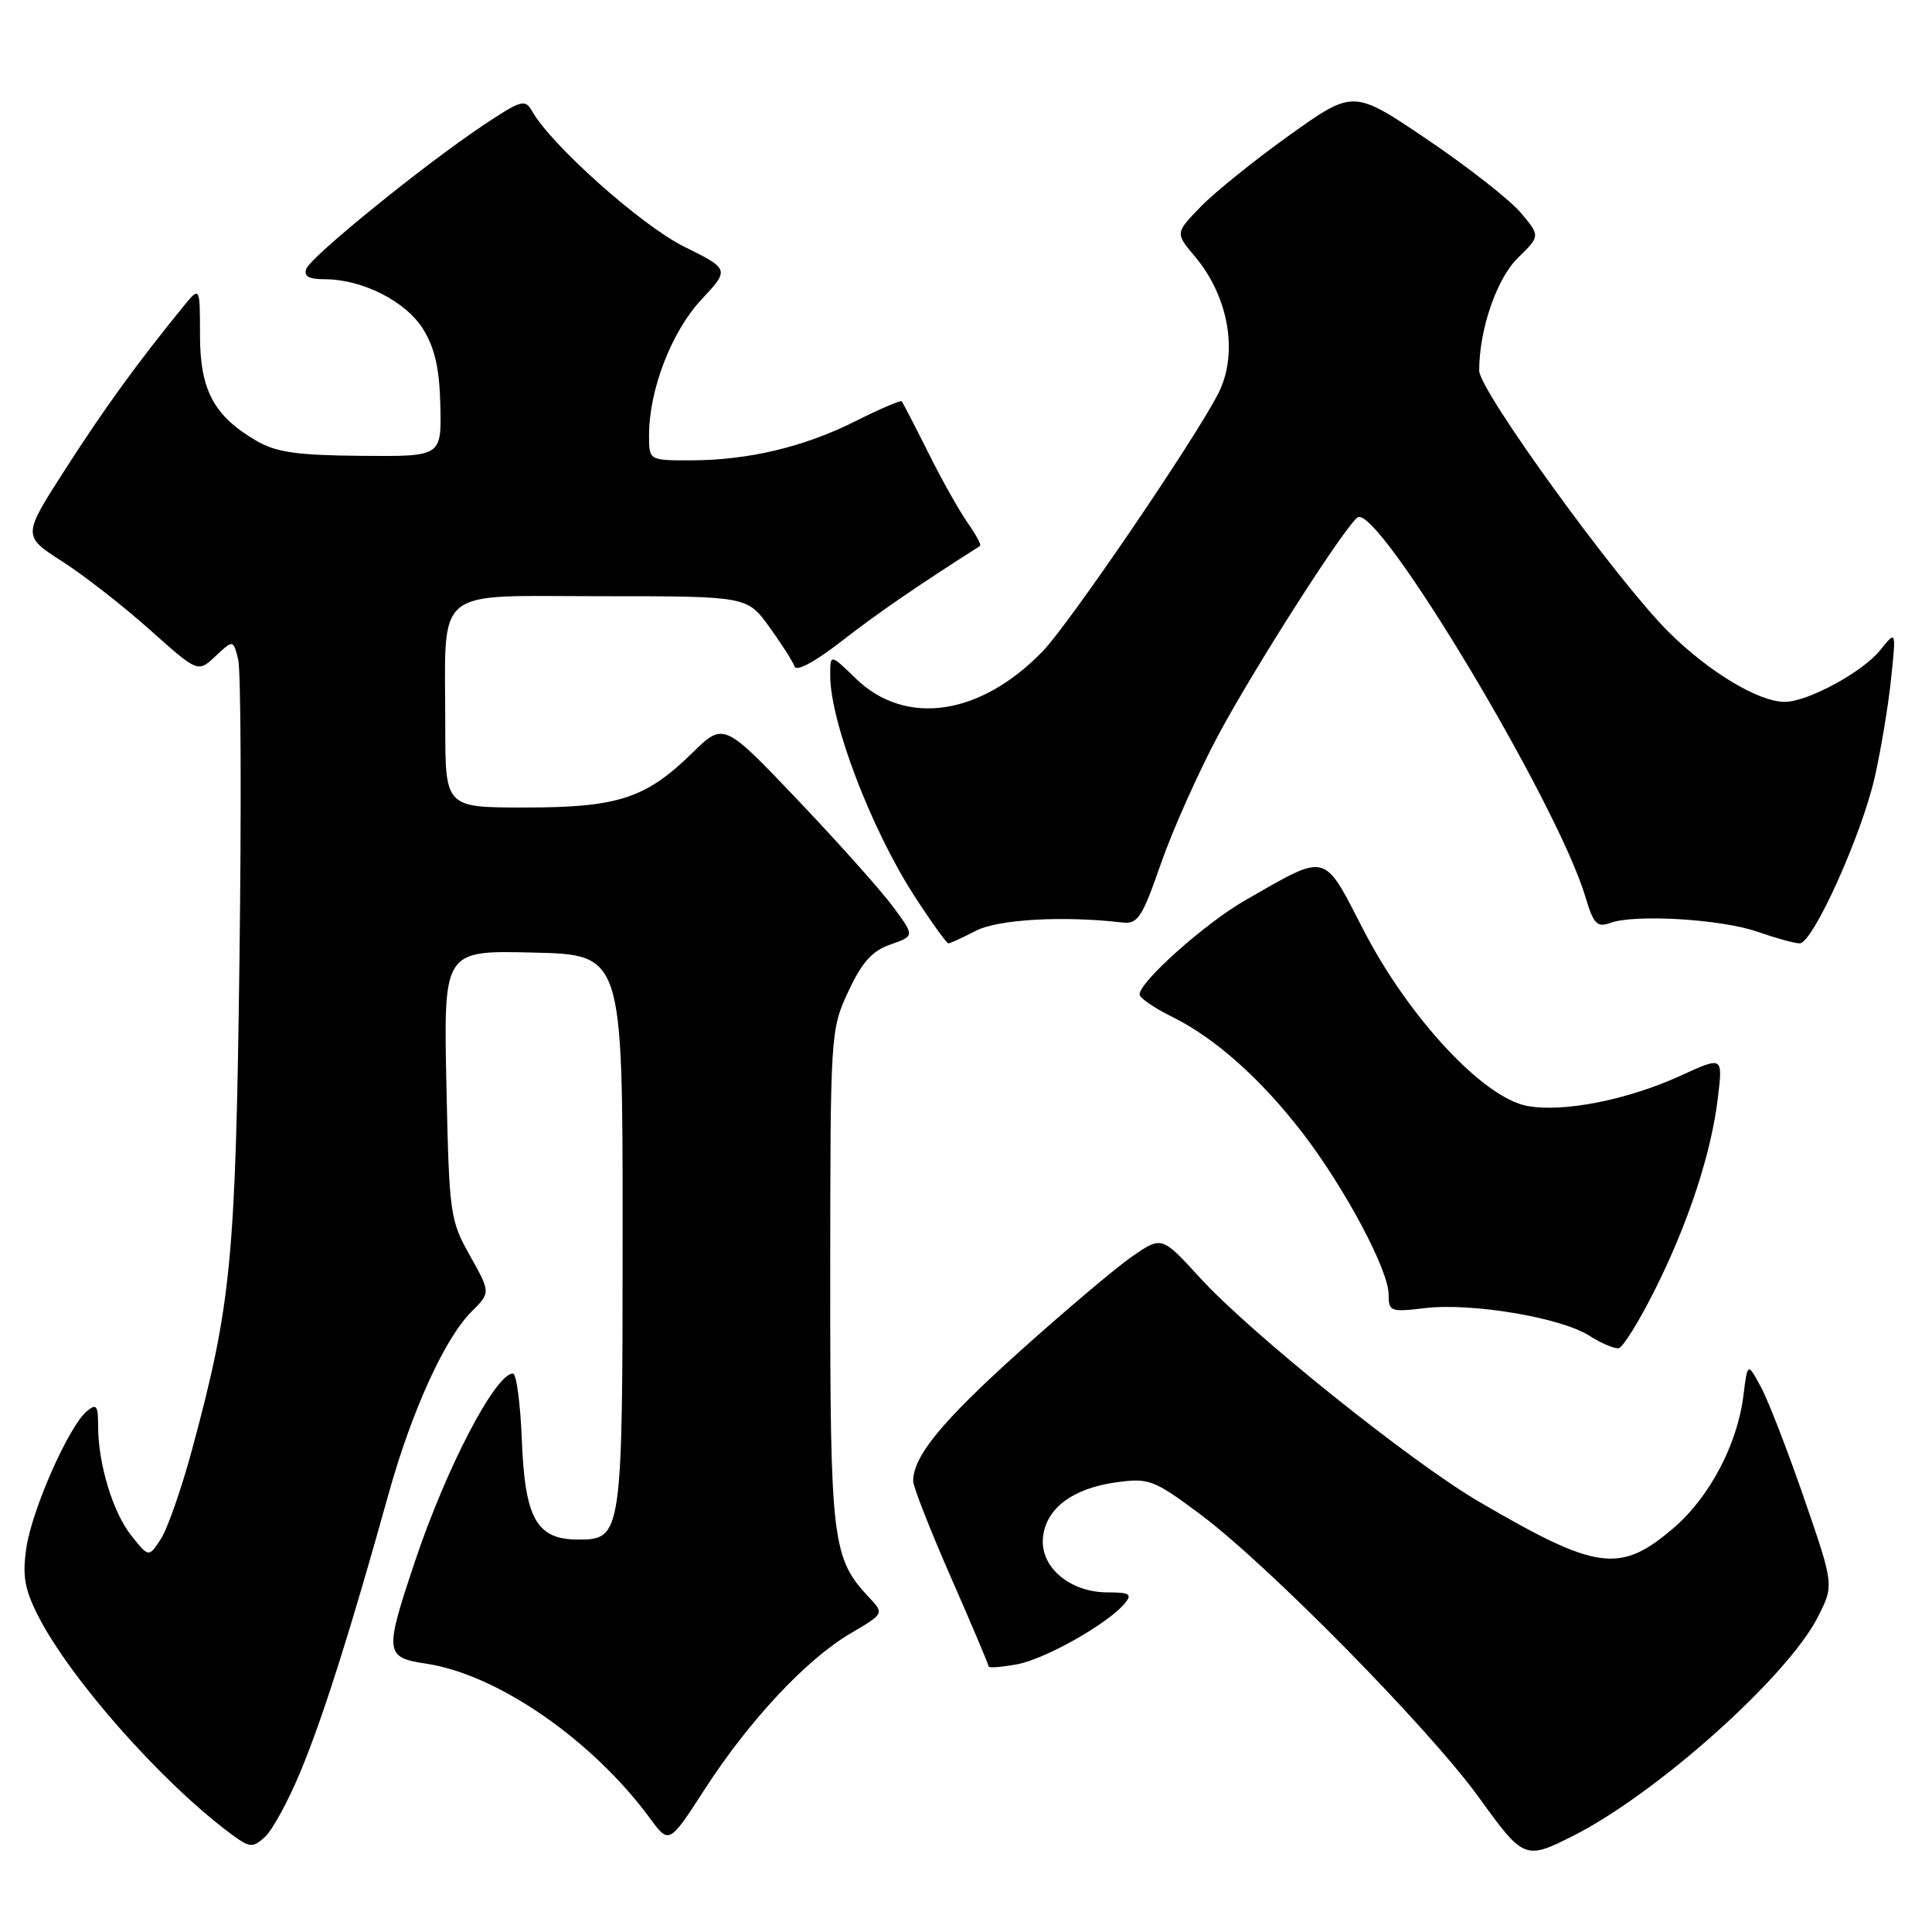 <?xml version="1.0" encoding="UTF-8" standalone="no"?>
<!DOCTYPE svg PUBLIC "-//W3C//DTD SVG 1.1//EN" "http://www.w3.org/Graphics/SVG/1.1/DTD/svg11.dtd" >
<svg xmlns="http://www.w3.org/2000/svg" xmlns:xlink="http://www.w3.org/1999/xlink" version="1.1" viewBox="0 0 256 256">
 <g >
 <path fill="currentColor"
d=" M 208.50 243.23 C 219.57 237.63 236.86 222.16 240.87 214.27 C 243.02 210.04 243.02 210.04 239.07 198.59 C 236.90 192.30 234.33 185.65 233.35 183.82 C 231.56 180.50 231.56 180.50 231.00 185.00 C 230.21 191.38 226.49 198.42 221.79 202.44 C 214.67 208.54 211.65 208.14 195.99 198.99 C 186.99 193.74 165.75 176.70 159.02 169.33 C 153.94 163.77 153.94 163.77 149.98 166.51 C 147.81 168.02 141.08 173.71 135.02 179.15 C 124.76 188.39 121.00 192.98 121.00 196.25 C 121.00 196.99 123.25 202.73 126.00 209.00 C 128.75 215.27 131.00 220.59 131.00 220.81 C 131.00 221.04 132.69 220.91 134.75 220.53 C 138.51 219.84 146.80 215.15 149.05 212.45 C 150.05 211.23 149.69 211.00 146.76 211.00 C 141.76 211.00 137.80 207.64 138.20 203.73 C 138.58 199.86 142.15 197.19 148.01 196.40 C 152.25 195.83 152.92 196.09 159.01 200.63 C 168.04 207.36 189.39 229.06 196.00 238.22 C 201.90 246.40 202.09 246.47 208.50 243.23 Z  M 39.86 234.64 C 42.82 227.50 46.51 215.84 51.46 198.05 C 54.54 186.99 58.91 177.36 62.48 173.80 C 65.01 171.27 65.01 171.27 62.27 166.38 C 59.62 161.66 59.52 160.91 59.15 143.72 C 58.78 125.93 58.78 125.93 70.64 126.22 C 82.50 126.50 82.50 126.50 82.50 163.00 C 82.50 203.51 82.43 204.00 76.62 204.00 C 71.12 204.00 69.56 201.26 69.15 190.90 C 68.96 186.00 68.43 182.00 67.97 182.00 C 65.65 182.00 59.14 194.48 54.98 206.91 C 50.92 219.02 50.98 219.62 56.45 220.44 C 65.92 221.86 78.47 230.53 86.13 240.94 C 88.66 244.38 88.66 244.38 93.39 237.07 C 99.28 227.96 106.87 219.85 112.71 216.43 C 117.17 213.81 117.17 213.81 115.13 211.64 C 110.27 206.46 110.00 204.23 110.01 169.28 C 110.02 136.86 110.05 136.44 112.40 131.39 C 114.21 127.50 115.55 126.00 117.99 125.15 C 121.20 124.03 121.20 124.03 118.35 120.17 C 116.78 118.04 111.09 111.66 105.70 106.00 C 95.89 95.69 95.89 95.69 91.70 99.80 C 85.56 105.80 81.88 107.00 69.53 107.00 C 59.00 107.00 59.00 107.00 59.00 96.12 C 59.00 77.43 57.11 79.00 79.62 79.00 C 98.99 79.00 98.99 79.00 101.93 83.06 C 103.55 85.30 105.06 87.66 105.28 88.31 C 105.53 89.03 108.04 87.67 111.59 84.90 C 116.37 81.19 121.33 77.78 129.86 72.34 C 130.06 72.22 129.33 70.85 128.24 69.31 C 127.15 67.76 124.79 63.58 123.01 60.00 C 121.22 56.42 119.64 53.36 119.48 53.18 C 119.33 53.01 116.57 54.19 113.35 55.81 C 106.52 59.24 99.10 61.00 91.45 61.00 C 86.00 61.00 86.00 61.00 86.00 57.68 C 86.00 51.66 88.97 43.96 92.92 39.72 C 96.69 35.68 96.69 35.68 90.59 32.65 C 84.94 29.83 73.01 19.19 70.50 14.72 C 69.58 13.09 69.05 13.25 64.00 16.62 C 56.14 21.87 41.22 33.98 40.59 35.61 C 40.22 36.60 40.91 37.00 43.01 37.00 C 48.02 37.00 53.79 39.93 56.08 43.63 C 57.62 46.12 58.24 48.87 58.35 53.78 C 58.50 60.50 58.50 60.50 47.86 60.40 C 39.32 60.33 36.57 59.93 33.96 58.40 C 28.32 55.10 26.50 51.68 26.50 44.38 C 26.50 37.90 26.50 37.90 24.22 40.70 C 18.16 48.14 13.74 54.24 8.60 62.26 C 2.98 71.01 2.98 71.01 8.24 74.39 C 11.13 76.24 16.36 80.32 19.86 83.45 C 26.23 89.14 26.23 89.14 28.56 86.94 C 30.90 84.75 30.90 84.75 31.56 87.37 C 31.92 88.82 32.00 106.76 31.73 127.25 C 31.22 166.91 30.65 172.80 25.47 192.00 C 24.06 197.22 22.19 202.59 21.31 203.93 C 19.71 206.37 19.71 206.37 17.43 203.51 C 14.95 200.41 13.00 193.98 13.00 188.93 C 13.00 186.21 12.78 185.93 11.49 187.01 C 9.12 188.98 4.24 200.02 3.49 205.11 C 2.95 208.81 3.26 210.58 5.05 214.11 C 9.27 222.40 21.28 236.02 30.40 242.85 C 33.10 244.87 33.44 244.91 35.11 243.40 C 36.10 242.51 38.24 238.56 39.86 234.64 Z  M 219.25 170.97 C 223.72 162.07 226.78 152.75 227.64 145.37 C 228.28 139.98 228.28 139.98 222.79 142.49 C 215.71 145.74 207.13 147.44 202.35 146.54 C 196.54 145.45 186.67 134.84 180.69 123.27 C 175.28 112.78 176.04 112.97 165.02 119.28 C 159.72 122.31 151.00 130.08 151.00 131.77 C 151.00 132.23 152.91 133.54 155.25 134.70 C 160.98 137.52 167.06 142.93 172.61 150.14 C 178.21 157.43 184.00 168.29 184.00 171.53 C 184.00 173.78 184.25 173.88 188.83 173.33 C 195.01 172.60 206.81 174.58 210.58 176.98 C 212.19 178.01 213.95 178.75 214.50 178.64 C 215.05 178.53 217.19 175.08 219.25 170.97 Z  M 129.30 123.34 C 132.24 121.81 140.88 121.32 148.76 122.24 C 150.76 122.47 151.36 121.54 153.85 114.37 C 155.41 109.91 158.83 102.26 161.45 97.37 C 166.30 88.32 178.35 69.52 179.91 68.55 C 182.63 66.87 206.34 106.37 210.05 118.77 C 211.16 122.47 211.60 122.93 213.41 122.28 C 216.71 121.10 228.19 121.80 232.93 123.48 C 235.31 124.31 237.80 125.00 238.47 125.00 C 240.20 125.00 246.66 110.70 248.41 103.00 C 249.22 99.42 250.20 93.58 250.57 90.00 C 251.26 83.50 251.26 83.50 249.13 86.16 C 246.81 89.05 239.51 93.00 236.50 93.00 C 233.02 93.00 226.47 89.06 221.13 83.77 C 214.32 77.01 196.00 51.75 196.00 49.11 C 196.00 43.66 198.31 36.94 201.12 34.18 C 204.10 31.27 204.10 31.27 201.51 28.19 C 200.08 26.49 194.51 22.13 189.13 18.49 C 179.34 11.87 179.34 11.87 170.92 17.87 C 166.29 21.18 160.98 25.46 159.11 27.38 C 155.72 30.88 155.72 30.88 158.32 33.97 C 162.86 39.36 164.13 46.92 161.39 52.21 C 158.15 58.49 141.71 82.61 138.19 86.27 C 129.93 94.84 120.00 96.30 113.41 89.92 C 110.00 86.61 110.00 86.61 110.01 89.55 C 110.03 95.72 115.48 109.95 121.18 118.75 C 123.41 122.19 125.43 125.00 125.67 125.00 C 125.90 125.00 127.54 124.25 129.30 123.34 Z "/>
</g>
</svg>